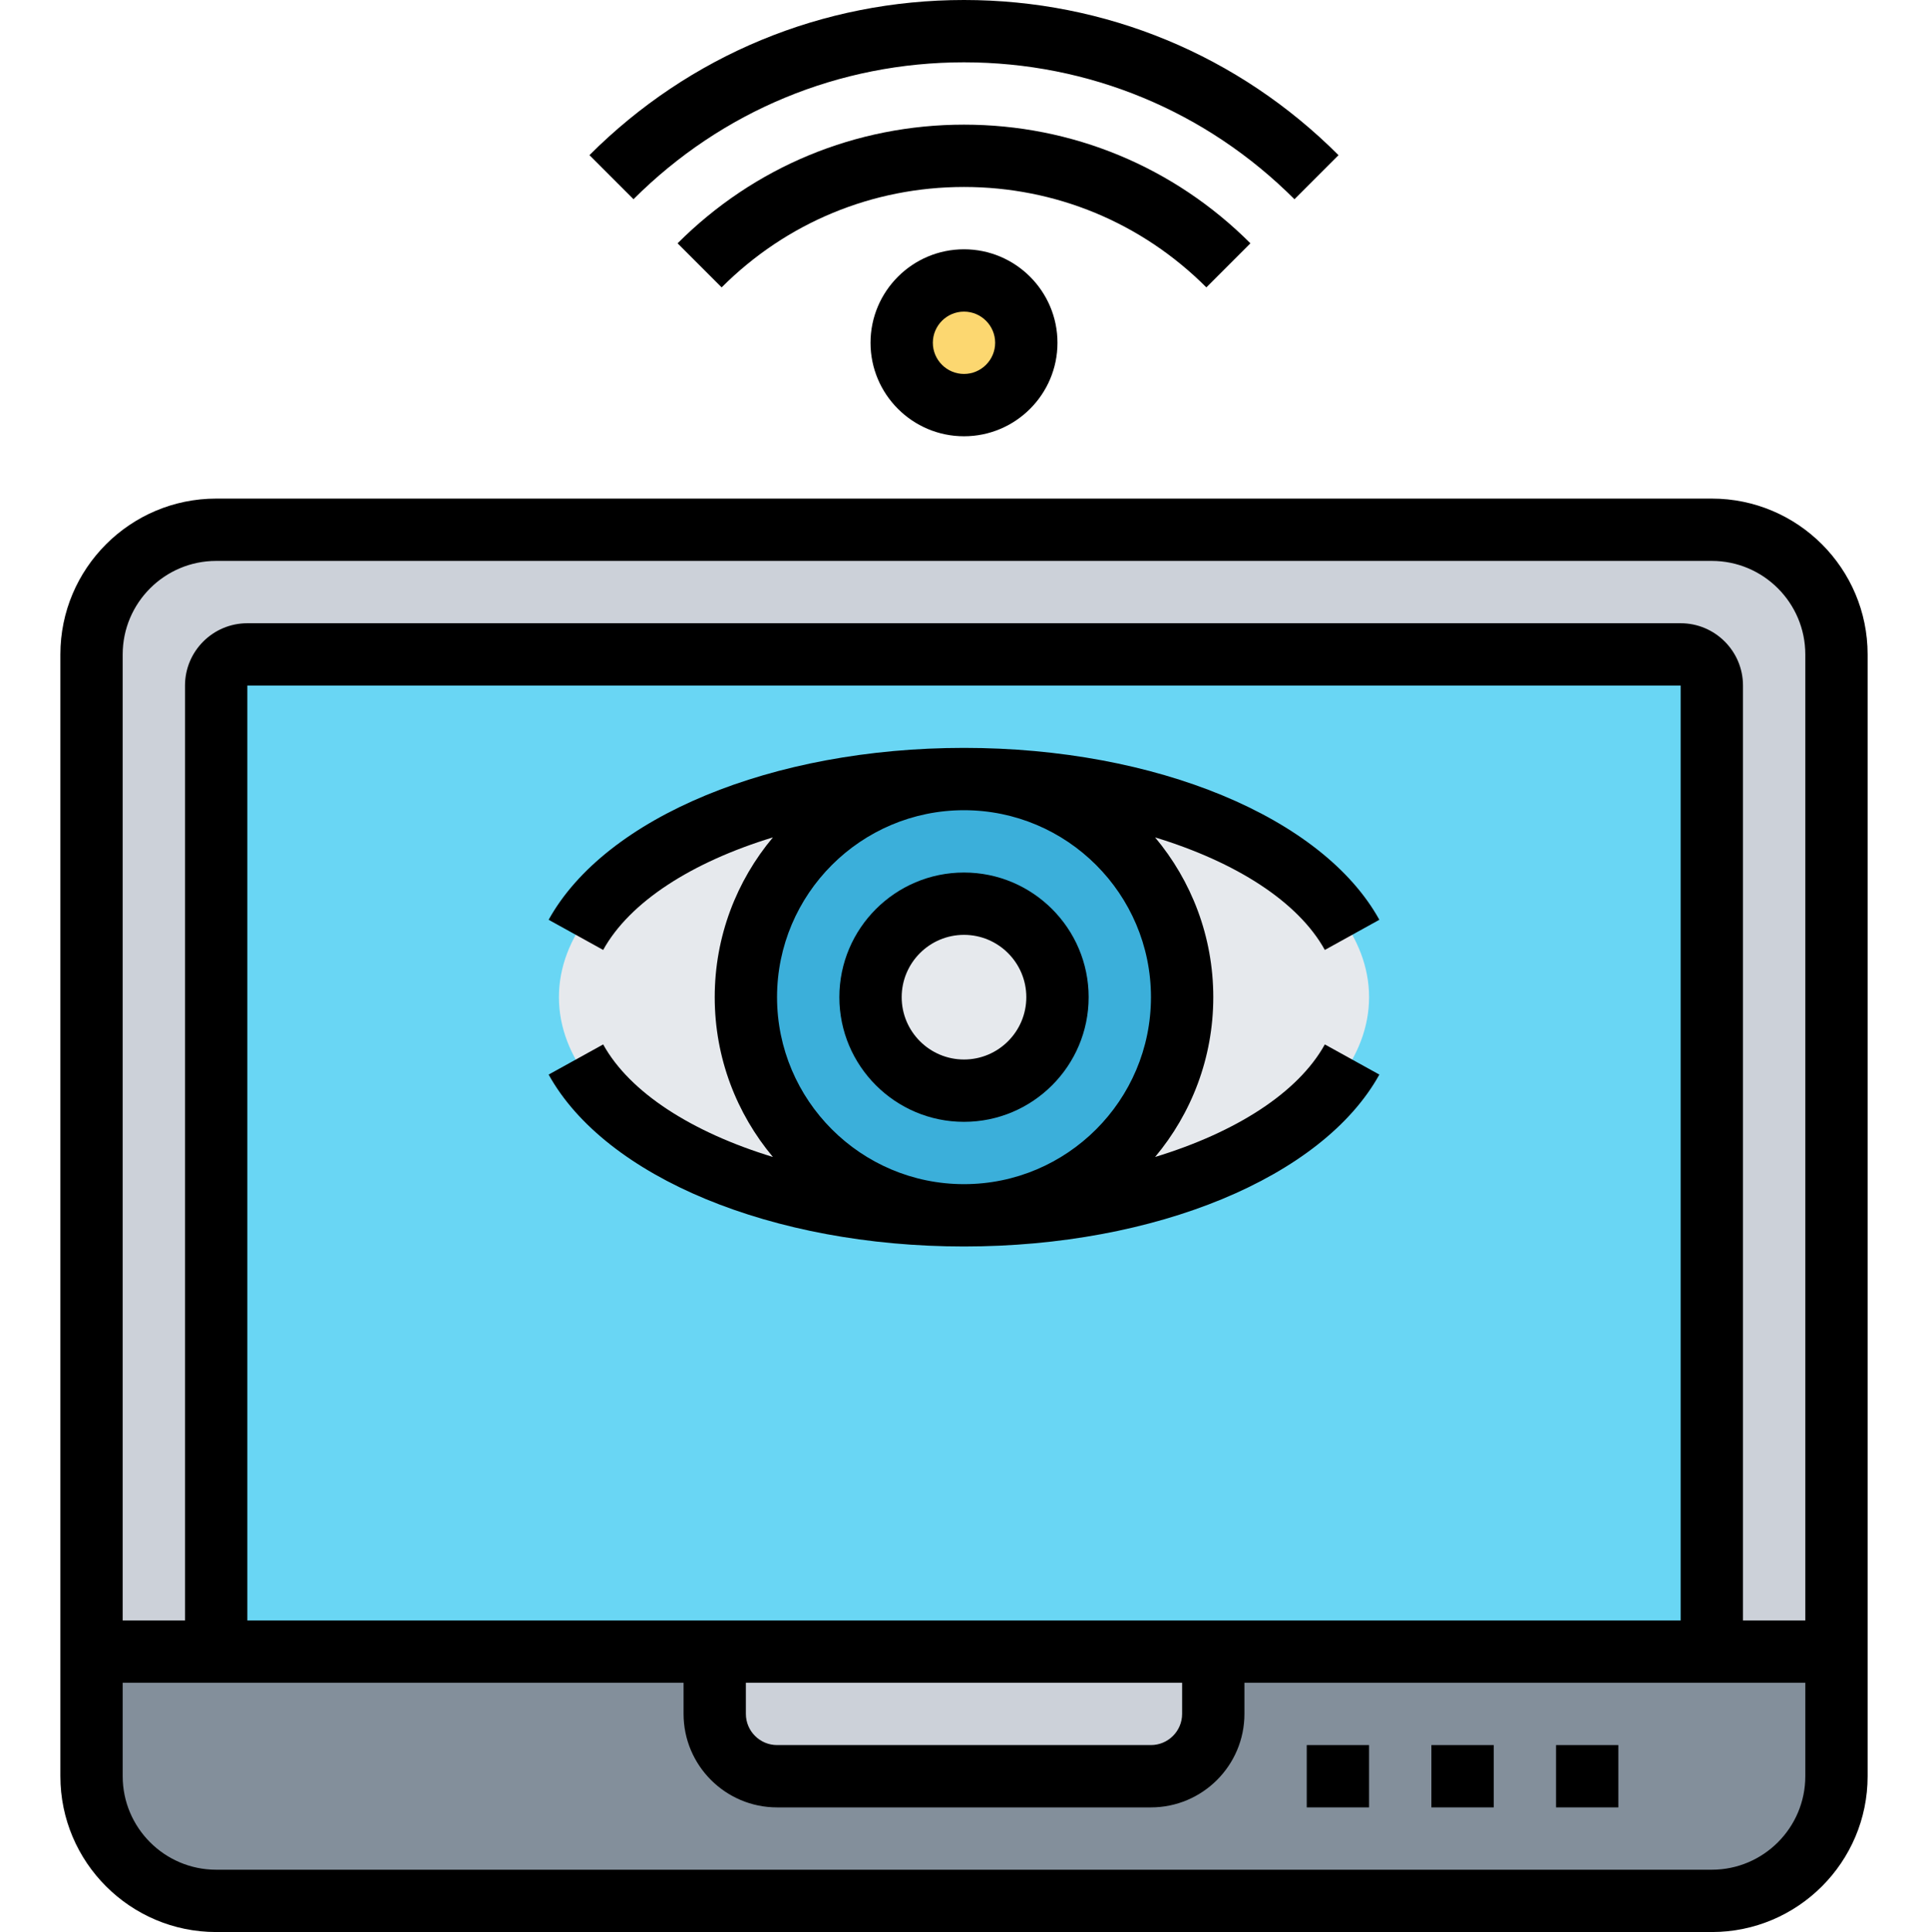 <!-- icon666.com - MILLIONS vector ICONS FREE --><svg viewBox="-15 0 495 496" xmlns="http://www.w3.org/2000/svg"><path d="m248.5 88c0 8.836-7.164 16-16 16s-16-7.164-16-16 7.164-16 16-16 16 7.164 16 16zm0 0" fill="#fcd770"></path><path d="m296.5 424v16c0 8.801-7.199 16-16 16h-96c-8.801 0-16-7.199-16-16v-16zm0 0" fill="#ccd1d9"></path><path d="m296.5 424h160v32c0 17.68-14.32 32-32 32h-384c-17.68 0-32-14.32-32-32v-32h160v16c0 8.801 7.199 16 16 16h96c8.801 0 16-7.199 16-16zm0 0" fill="#838f9b"></path><path d="m8.5 424v-256c0-17.68 14.32-32 32-32h384c17.68 0 32 14.32 32 32v256zm0 0" fill="#ccd1d9"></path><path d="m424.5 176v248h-384v-248c0-4.398 3.602-8 8-8h368c4.398 0 8 3.602 8 8zm0 0" fill="#69d6f4"></path><path d="m336.5 256c0-30.93-46.562-56-104-56s-104 25.07-104 56 46.562 56 104 56 104-25.07 104-56zm0 0" fill="#e6e9ed"></path><path d="m232.5 200c30.961 0 56 25.039 56 56s-25.039 56-56 56-56-25.039-56-56 25.039-56 56-56zm0 0" fill="#3bafda"></path><path d="m256.5 256c0 13.254-10.746 24-24 24s-24-10.746-24-24 10.746-24 24-24 24 10.746 24 24zm0 0" fill="#e6e9ed"></path><path d="m232.5 224c-17.648 0-32 14.352-32 32s14.352 32 32 32 32-14.352 32-32-14.352-32-32-32zm0 48c-8.824 0-16-7.176-16-16s7.176-16 16-16 16 7.176 16 16-7.176 16-16 16zm0 0"></path><path d="m139.859 268.129-14 7.742c14.609 26.395 57.465 44.129 106.641 44.129s92.031-17.734 106.641-44.129l-14-7.742c-6.863 12.406-22.871 22.582-43.578 28.895 9.312-11.121 14.938-25.422 14.938-41.023s-5.625-29.902-14.938-41.023c20.707 6.312 36.715 16.488 43.578 28.895l14-7.742c-14.609-26.395-57.465-44.129-106.641-44.129s-92.031 17.734-106.641 44.129l14 7.742c6.863-12.406 22.871-22.582 43.578-28.895-9.312 11.121-14.938 25.422-14.938 41.023s5.625 29.902 14.938 41.023c-20.699-6.312-36.715-16.488-43.578-28.895zm44.641-12.129c0-26.473 21.527-48 48-48s48 21.527 48 48-21.527 48-48 48-48-21.527-48-48zm0 0"></path><path d="m424.5 128h-384c-22.055 0-40 17.945-40 40v288c0 22.055 17.945 40 40 40h384c22.055 0 40-17.945 40-40v-288c0-22.055-17.945-40-40-40zm24 328c0 13.23-10.77 24-24 24h-384c-13.23 0-24-10.77-24-24v-24h144v8c0 13.23 10.77 24 24 24h96c13.23 0 24-10.77 24-24v-8h144zm-32-40h-368v-240h368zm-240 16h112v8c0 4.406-3.594 8-8 8h-96c-4.406 0-8-3.594-8-8zm256-16v-240c0-8.824-7.176-16-16-16h-368c-8.824 0-16 7.176-16 16v240h-16v-248c0-13.23 10.77-24 24-24h384c13.23 0 24 10.77 24 24v248zm0 0"></path><path d="m208.5 88c0 13.23 10.77 24 24 24s24-10.77 24-24-10.77-24-24-24-24 10.77-24 24zm32 0c0 4.406-3.594 8-8 8s-8-3.594-8-8 3.594-8 8-8 8 3.594 8 8zm0 0"></path><path d="m232.5 16c32.055 0 62.184 12.488 84.848 35.152l11.312-11.312c-25.68-25.688-59.832-39.84-96.16-39.84s-70.48 14.152-96.168 39.832l11.312 11.312c22.672-22.656 52.801-35.145 84.855-35.145zm0 0"></path><path d="m306.035 62.465c-19.648-19.648-45.758-30.465-73.535-30.465s-53.887 10.816-73.535 30.465l11.312 11.312c16.621-16.625 38.719-25.777 62.223-25.777s45.602 9.152 62.223 25.777zm0 0"></path><path d="m320.5 448h16v16h-16zm0 0"></path><path d="m352.5 448h16v16h-16zm0 0"></path><path d="m384.5 448h16v16h-16zm0 0"></path></svg>